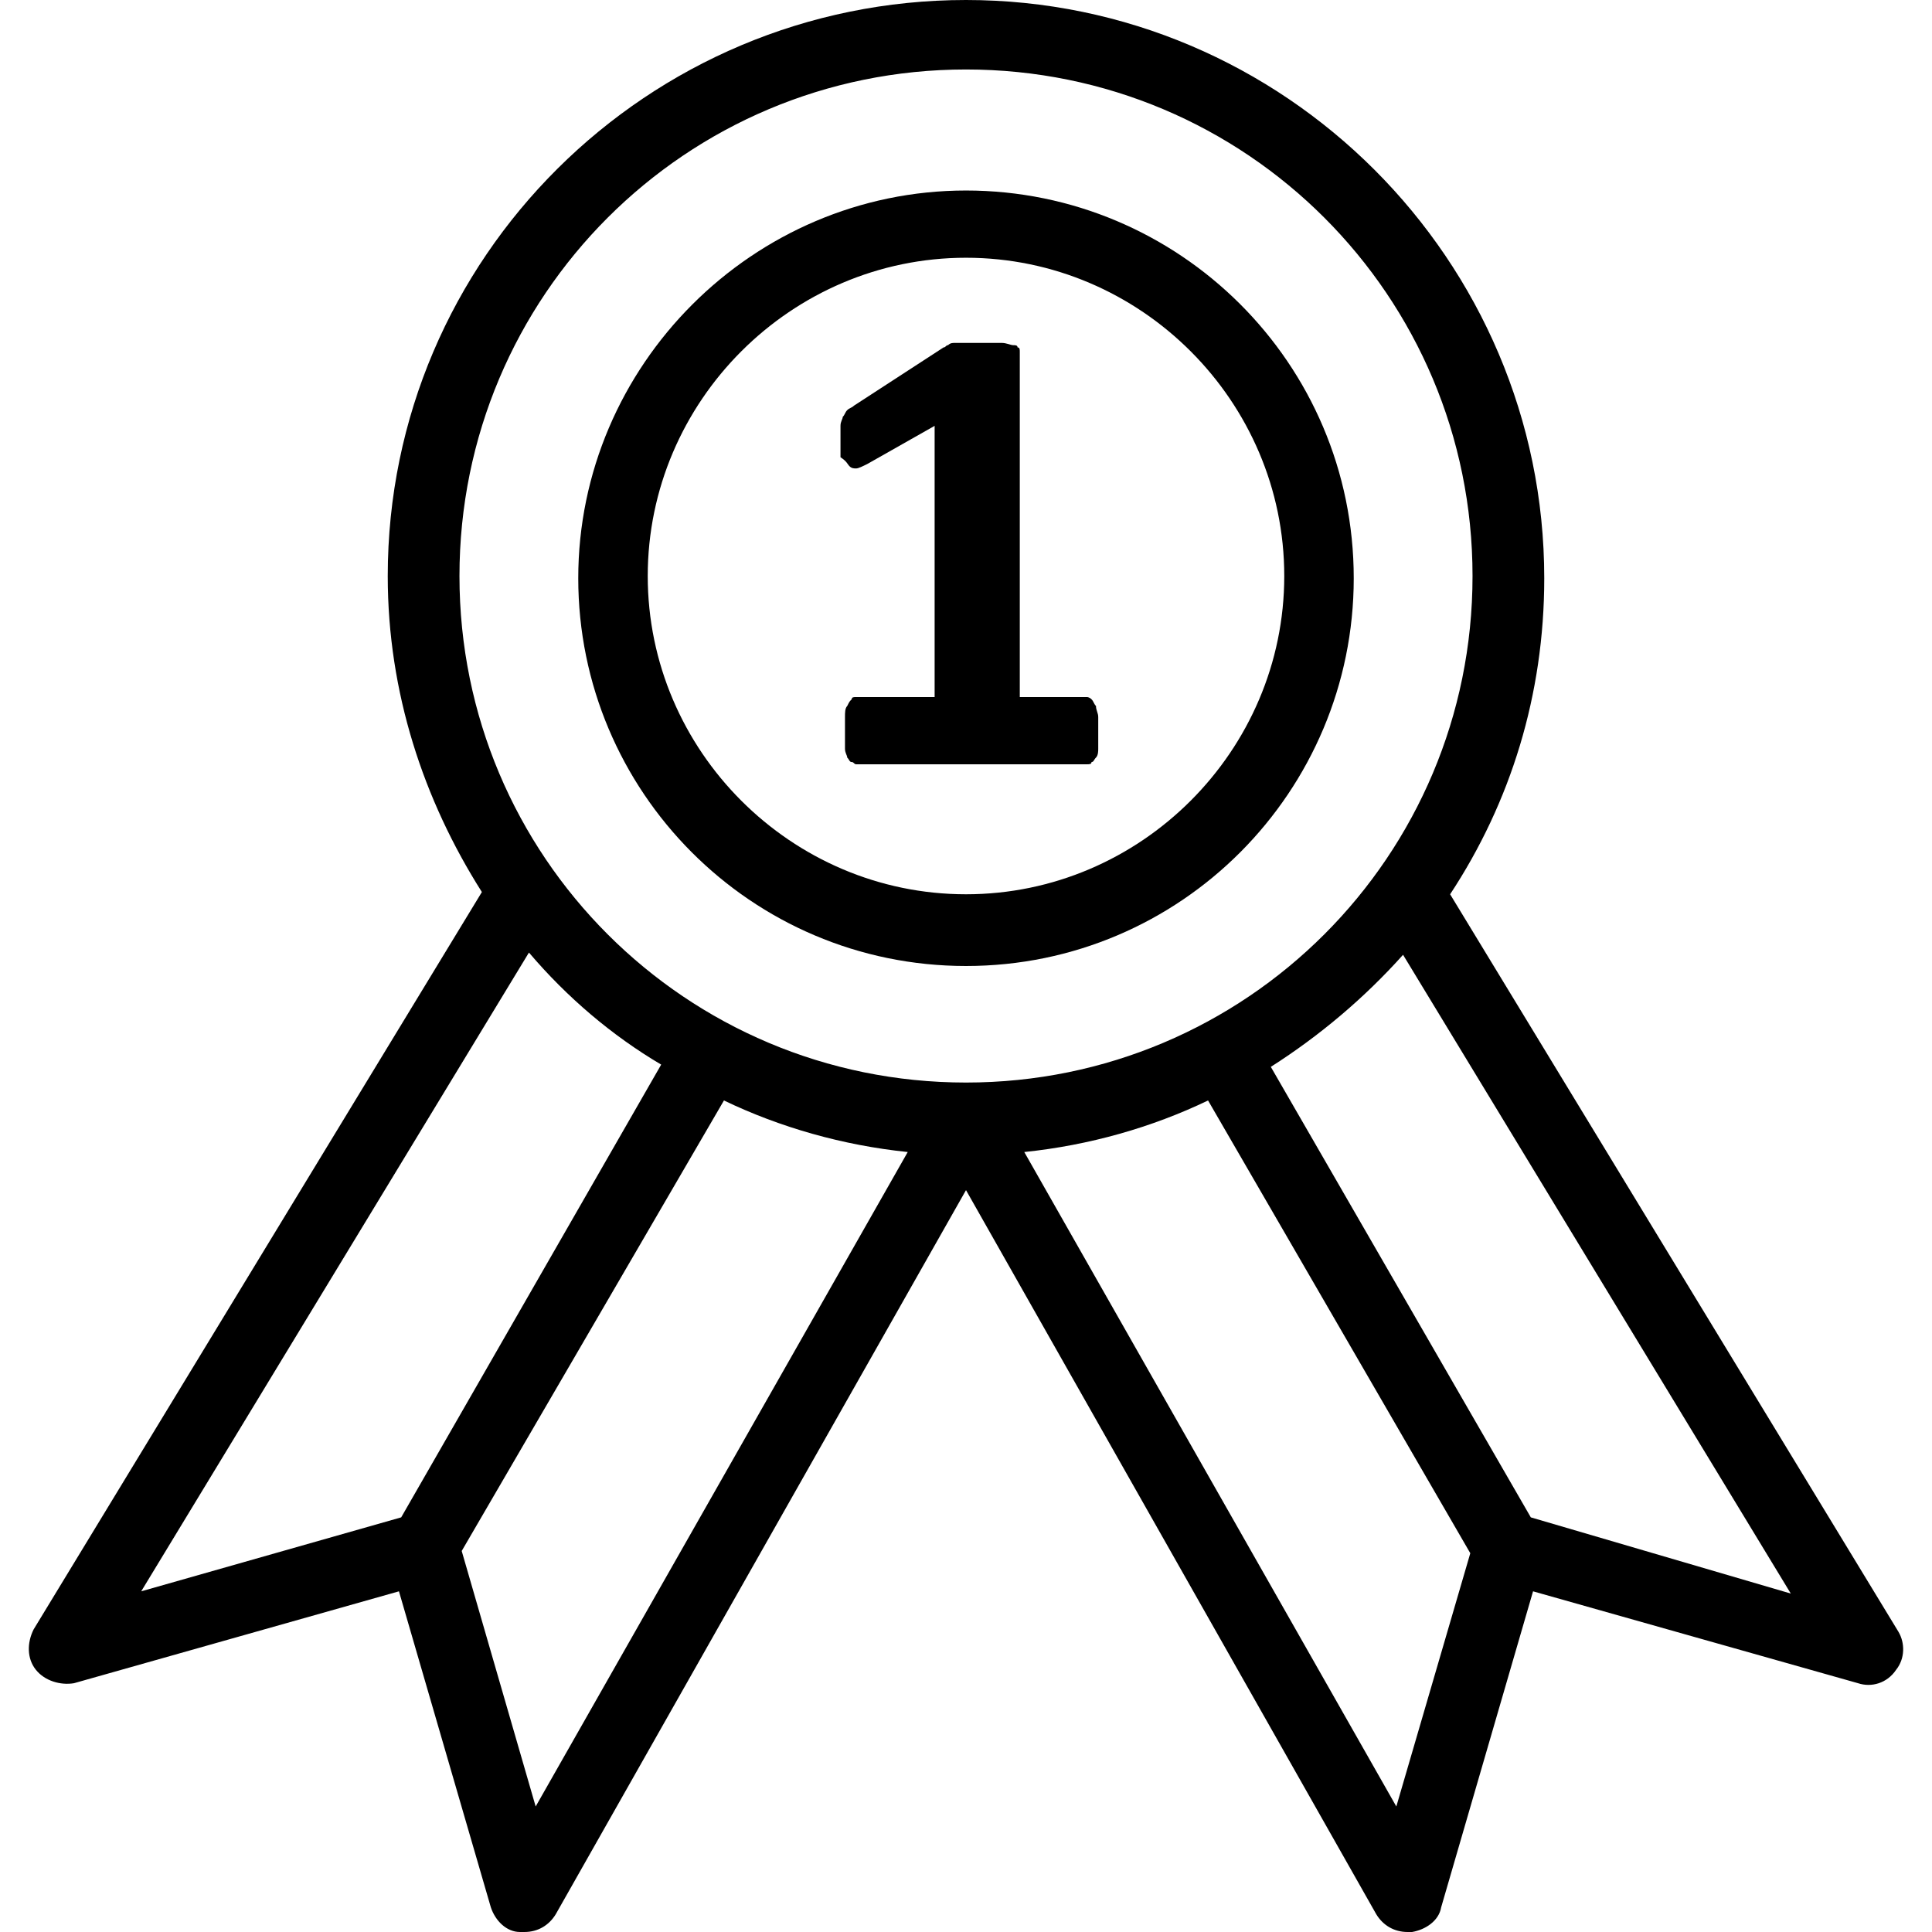 <?xml version="1.0" encoding="iso-8859-1"?>
<!-- Generator: Adobe Illustrator 19.0.0, SVG Export Plug-In . SVG Version: 6.00 Build 0)  -->
<svg version="1.1" id="Capa_1" xmlns="http://www.w3.org/2000/svg" xmlns:xlink="http://www.w3.org/1999/xlink" x="0px" y="0px"
	 viewBox="0 0 344.8 344.8" style="enable-background:new 0 0 344.8 344.8;" xml:space="preserve">
<g>
	<g>
		<path d="M195.6,126c-0.4-0.4-0.4-0.8-0.8-1.2c-0.4-0.4-0.8-0.4-0.8-0.4h-12V62.8c0-0.4,0-0.8-0.4-0.8c0-0.4-0.4-0.4-0.8-0.4
			c-0.4,0-1.2-0.4-2-0.4s-2,0-3.6,0c-1.2,0-2,0-2.8,0s-1.2,0-2,0c-0.4,0-0.8,0-1.2,0.4c-0.4,0-0.4,0.4-0.8,0.4l-16,10.4
			c-0.4,0.4-0.8,0.4-1.2,0.8c-0.4,0.4-0.4,0.8-0.8,1.2c0,0.4-0.4,0.8-0.4,1.6c0,0.4,0,1.2,0,2.4c0,1.6,0,2.4,0,3.2
			c1.2,0.8,1.2,1.2,1.6,1.6c0.4,0.4,0.8,0.4,1.2,0.4c0.4,0,1.2-0.4,2-0.8l12-6.8v48.4h-14c-0.4,0-0.8,0-0.8,0.4
			c-0.4,0.4-0.4,0.4-0.8,1.2c-0.4,0.4-0.4,1.2-0.4,2s0,1.6,0,2.8c0,1.2,0,2,0,2.8c0,0.8,0.4,1.2,0.4,1.6c0.4,0.4,0.4,0.8,0.8,0.8
			c0.4,0,0.4,0.4,0.8,0.4H194c0.4,0,0.8,0,0.8-0.4c0.4,0,0.4-0.4,0.8-0.8c0.4-0.4,0.4-1.2,0.4-1.6c0-0.8,0-1.6,0-2.8
			c0-1.2,0-2,0-2.8S195.6,126.8,195.6,126z"/>
	</g>
</g>
<g>
	<g>
		<path d="M172.4,34c-38,0-69.2,31.2-69.2,69.2s30.8,69.2,69.2,69.2c38.4,0,69.2-31.2,69.2-69.2C241.6,64.8,210.4,34,172.4,34z
			 M172.4,159.6c-31.2,0-56.8-25.6-56.8-56.8c0-31.2,25.6-56.8,56.8-56.8s56.8,25.6,56.8,56.8C229.2,134,203.6,159.6,172.4,159.6z"
			/>
	</g>
</g>
<g>
	<g>
		<path d="M338.8,291.2l-80-131.6c10.8-16.4,16.8-35.6,16.8-56.4C275.6,46.4,229.2,0,172.4,0S69.2,46,69.2,102.8
			c0,20.8,6.4,40,16.8,56.4L6,290.8c-1.2,2.4-1.2,5.2,0.4,7.2c1.6,2,4.4,2.8,6.8,2.4l58-16.4l16.4,56.4c0.8,2.4,2.8,4.4,5.2,4.4
			c0.4,0,0.4,0,0.8,0c2.4,0,4.4-1.2,5.6-3.2l73.2-129.2l73.2,129.2c1.2,2,3.2,3.2,5.6,3.2c0.4,0,0.4,0,0.8,0c2.4-0.4,4.8-2,5.2-4.4
			l16.4-56.4l58,16.4c2.4,0.8,5.2,0,6.8-2.4C340,296,340,293.2,338.8,291.2z M25.2,284l69.2-114c6.8,8,14.8,14.8,23.6,20l-46.4,80.8
			L25.2,284z M95.6,322.4l-13.2-45.6l46.8-80.4c10,4.8,21.2,8,32.8,9.2L95.6,322.4z M82,102.8c0-50,40.4-90.4,90.4-90.4
			s90.4,40.4,90.4,90.4s-40.4,90.4-90.4,90.4S82,152.8,82,102.8z M249.2,322.4l-66.4-116.8c11.6-1.2,22.8-4.4,32.8-9.2l46.8,80.8
			L249.2,322.4z M273.2,270.8l-46.4-80.4c8.8-5.6,16.8-12.4,23.6-20l69.2,114L273.2,270.8z"/>
	</g>
</g>
<g>
</g>
<g>
</g>
<g>
</g>
<g>
</g>
<g>
</g>
<g>
</g>
<g>
</g>
<g>
</g>
<g>
</g>
<g>
</g>
<g>
</g>
<g>
</g>
<g>
</g>
<g>
</g>
<g>
</g>
</svg>
